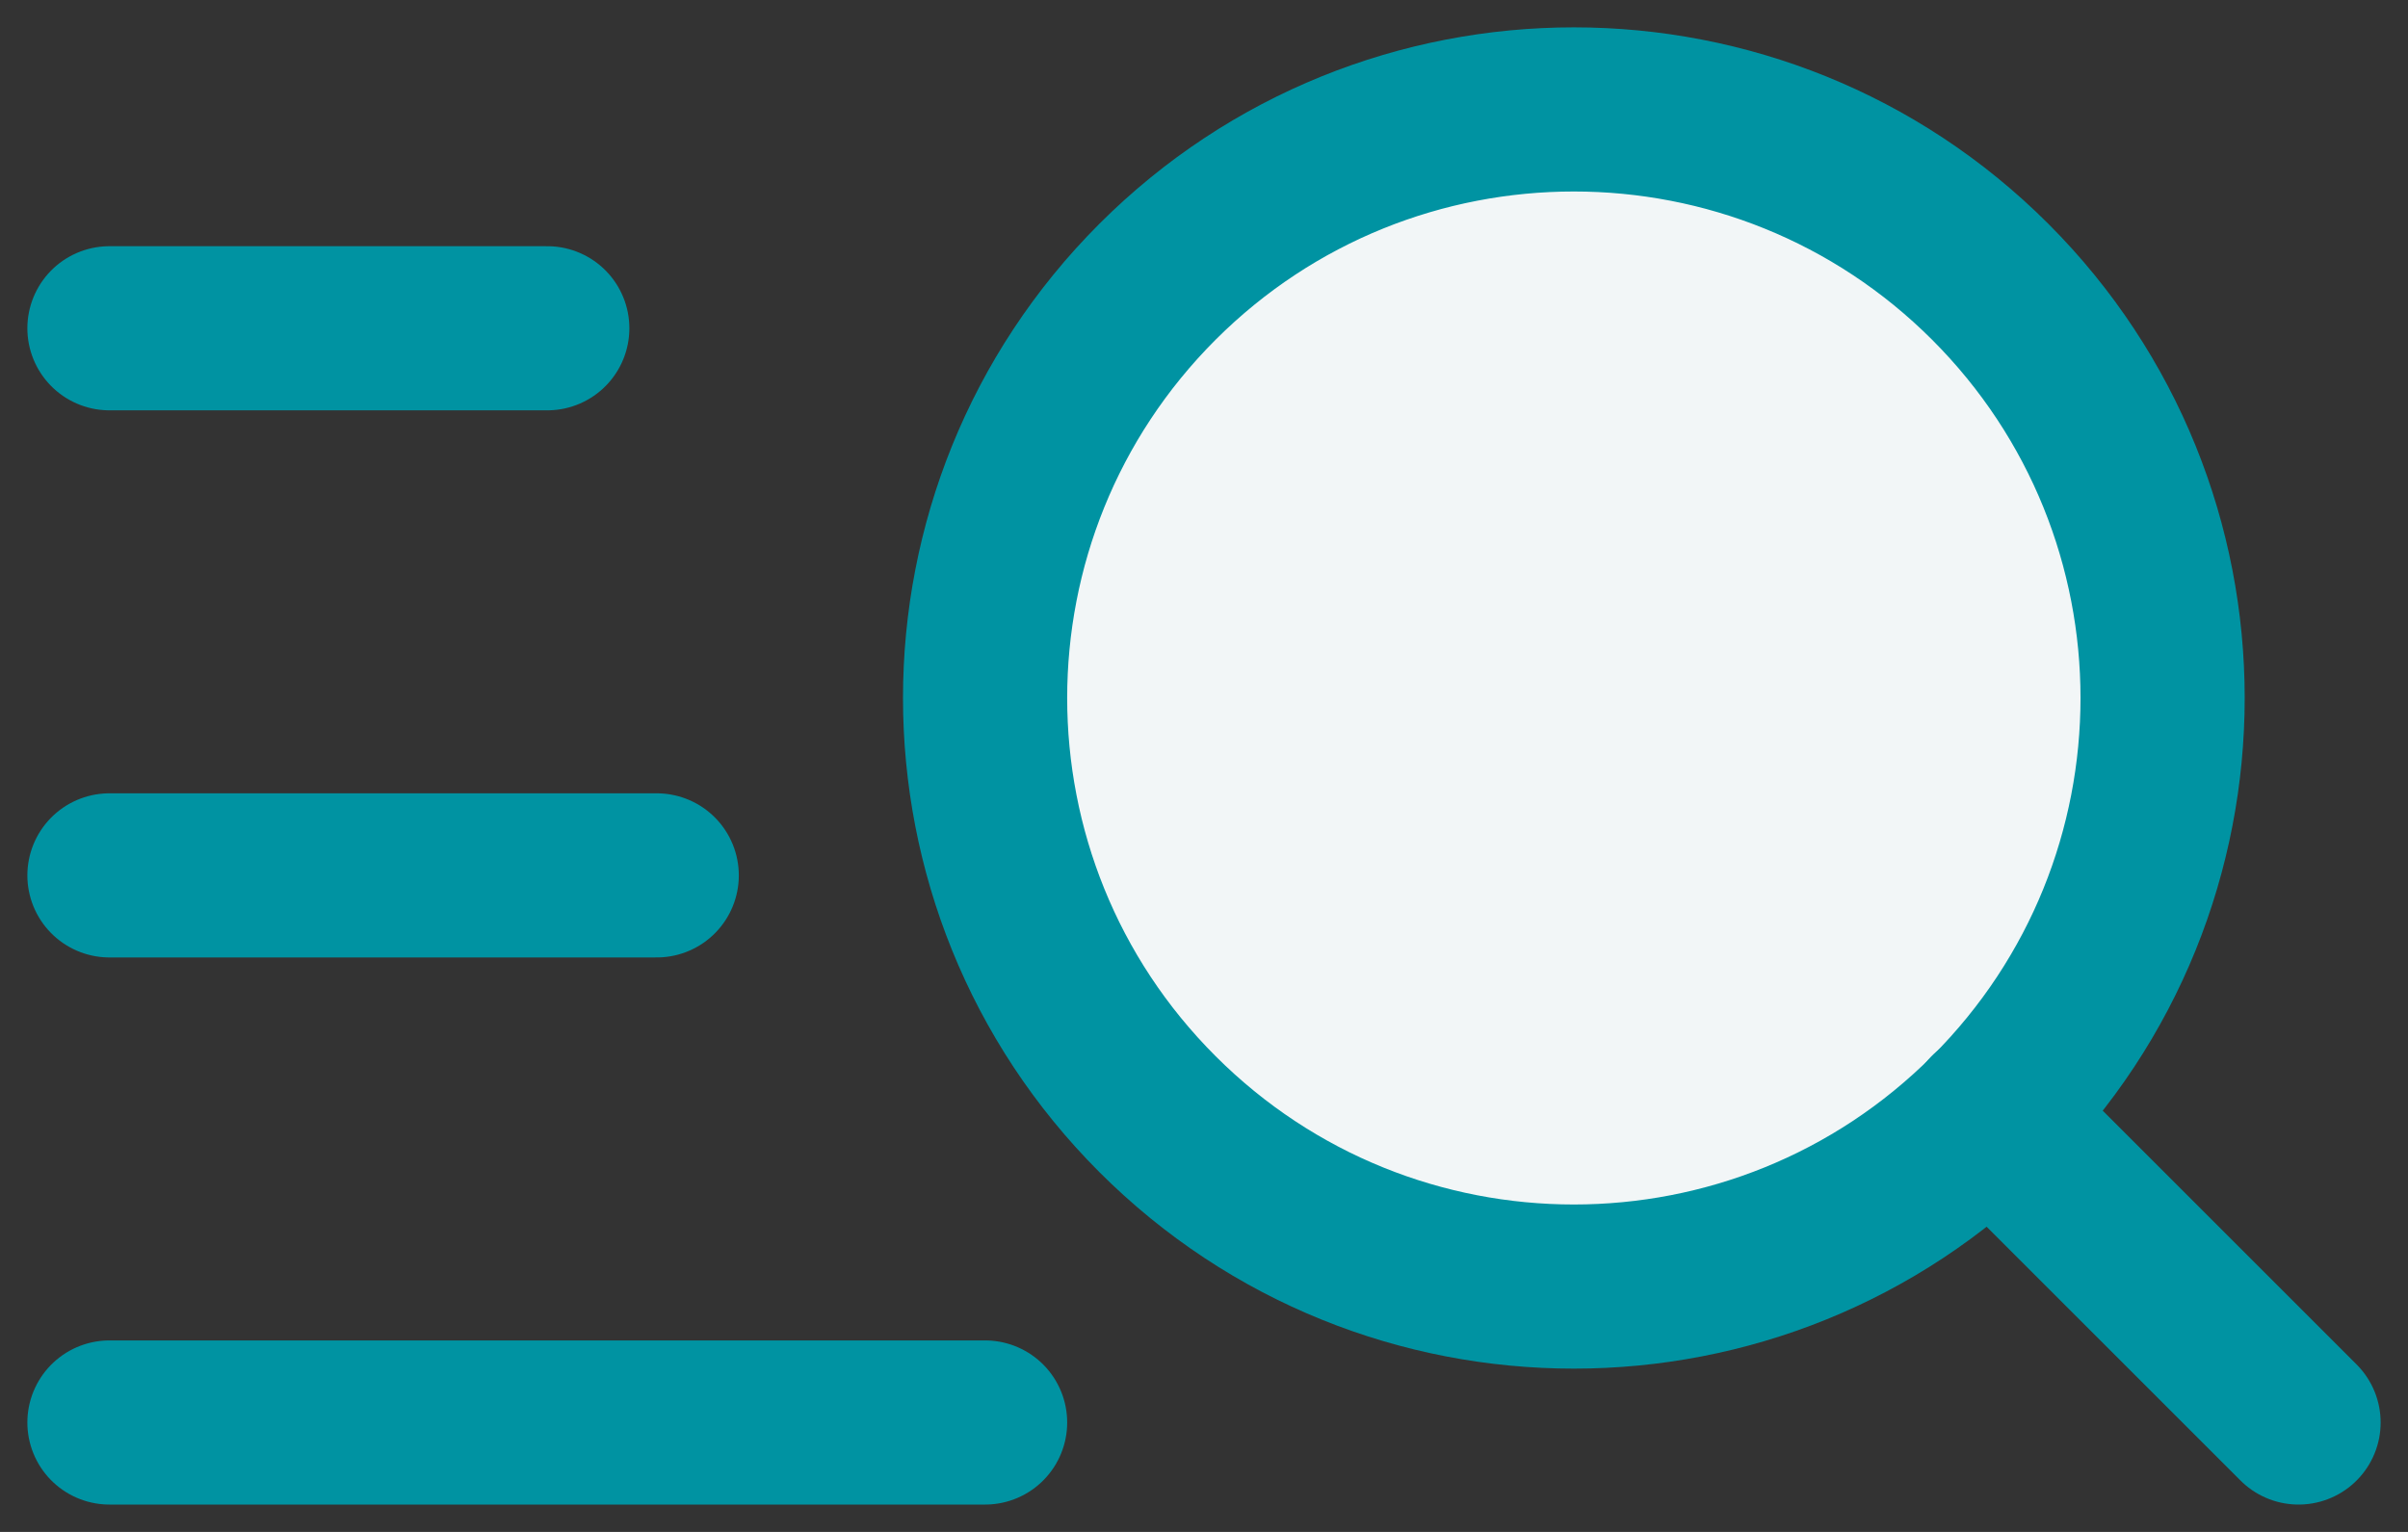 <svg width="22" height="14" viewBox="0 0 22 14" fill="none" xmlns="http://www.w3.org/2000/svg">
<rect x="0" y="0" width="22" height="14" fill="#333333" stroke="none"/>
<path fill-rule="evenodd" clip-rule="evenodd" d="M18.183 2.575C20.283 4.676 20.283 8.082 18.183 10.182C16.082 12.283 12.676 12.283 10.575 10.182C8.475 8.082 8.475 4.676 10.575 2.575C12.676 0.475 16.082 0.475 18.183 2.575Z" fill="#F2F6F7"/>
<path d="M18.183 2.575C20.283 4.676 20.283 8.082 18.183 10.182C16.082 12.283 12.676 12.283 10.575 10.182C8.475 8.082 8.475 4.676 10.575 2.575C12.676 0.475 16.082 0.475 18.183 2.575" stroke="#0093A2" stroke-width="1.5" stroke-linecap="round" stroke-linejoin="round"/>
<path d="M21 13L18.18 10.18" stroke="#0093A2" stroke-width="1.5" stroke-linecap="round" stroke-linejoin="round"/>
<path d="M1 3H5" stroke="#0093A2" stroke-width="1.5" stroke-linecap="round" stroke-linejoin="round"/>
<path d="M1 8H6" stroke="#0093A2" stroke-width="1.5" stroke-linecap="round" stroke-linejoin="round"/>
<path d="M1 13H9" stroke="#0093A2" stroke-width="1.5" stroke-linecap="round" stroke-linejoin="round"/>
</svg>
